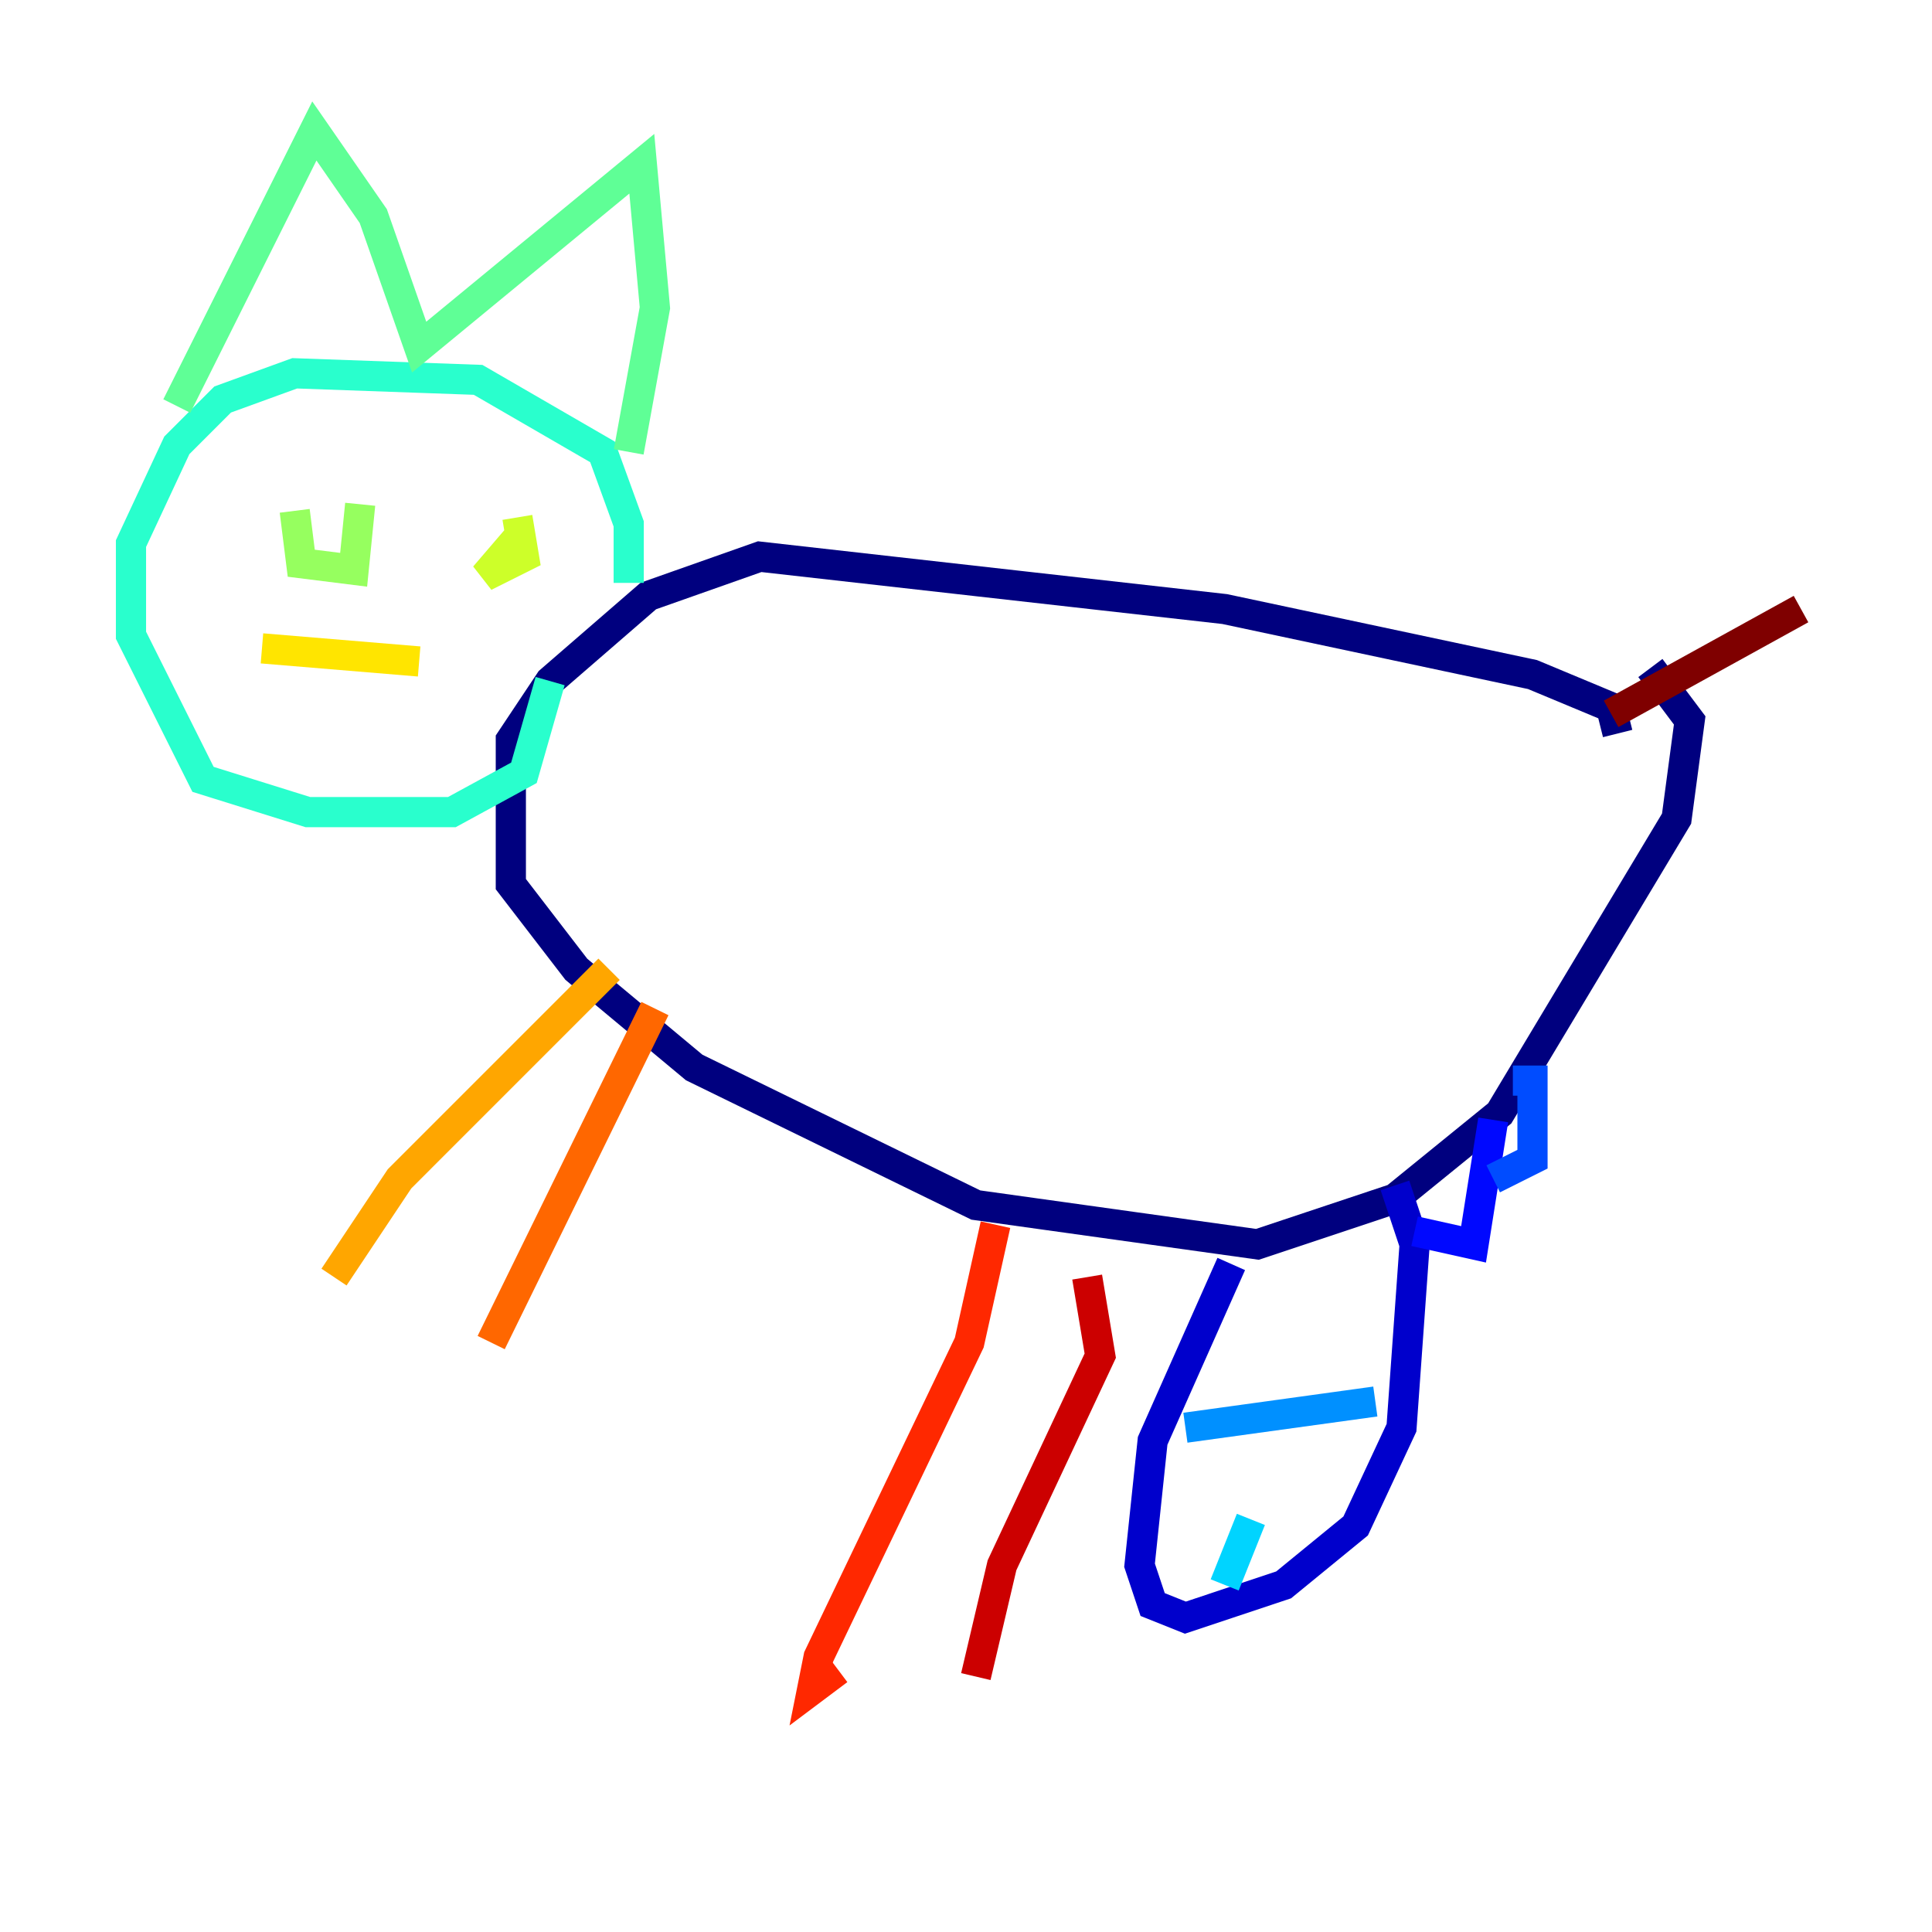<?xml version="1.0" encoding="utf-8" ?>
<svg baseProfile="tiny" height="128" version="1.2" viewBox="0,0,128,128" width="128" xmlns="http://www.w3.org/2000/svg" xmlns:ev="http://www.w3.org/2001/xml-events" xmlns:xlink="http://www.w3.org/1999/xlink"><defs /><polyline fill="none" points="107.173,48.597 106.739,46.861 101.532,44.691 81.139,40.352 50.332,36.881 42.956,39.485 36.447,45.125 33.844,49.031 33.844,58.576 38.183,64.217 45.993,70.725 64.651,79.837 83.308,82.441 92.42,79.403 99.363,73.763 111.078,54.237 111.946,47.729 109.342,44.258" stroke="#00007f" stroke-width="2" /><polyline fill="none" points="81.573,83.742 76.366,95.458 75.498,103.702 76.366,106.305 78.536,107.173 85.044,105.003 89.817,101.098 92.854,94.59 93.722,82.441 92.42,78.536" stroke="#0000cc" stroke-width="2" /><polyline fill="none" points="93.722,81.573 97.627,82.441 98.929,74.197" stroke="#0008ff" stroke-width="2" /><polyline fill="none" points="98.929,78.102 101.532,76.8 101.532,71.593 100.231,71.593" stroke="#004cff" stroke-width="2" /><polyline fill="none" points="78.536,94.59 91.119,92.854" stroke="#0090ff" stroke-width="2" /><polyline fill="none" points="82.875,100.664 81.139,105.003" stroke="#00d4ff" stroke-width="2" /><polyline fill="none" points="41.654,38.617 41.654,34.712 39.919,29.939 31.675,25.166 19.525,24.732 14.752,26.468 11.715,29.505 8.678,36.014 8.678,42.088 13.451,51.634 20.393,53.803 29.939,53.803 34.712,51.2 36.447,45.125" stroke="#29ffcd" stroke-width="2" /><polyline fill="none" points="11.715,26.902 20.827,8.678 24.732,14.319 27.77,22.997 42.522,10.848 43.39,20.393 41.654,29.939" stroke="#5fff96" stroke-width="2" /><polyline fill="none" points="19.525,33.844 19.959,37.315 23.43,37.749 23.864,33.41" stroke="#96ff5f" stroke-width="2" /><polyline fill="none" points="34.712,35.146 32.108,38.183 34.712,36.881 34.278,34.278" stroke="#cdff29" stroke-width="2" /><polyline fill="none" points="17.356,42.956 27.77,43.824" stroke="#ffe500" stroke-width="2" /><polyline fill="none" points="40.352,64.217 26.468,78.102 22.129,84.61" stroke="#ffa600" stroke-width="2" /><polyline fill="none" points="43.39,66.82 32.542,88.949" stroke="#ff6700" stroke-width="2" /><polyline fill="none" points="65.953,81.139 64.217,88.949 54.237,109.776 53.803,111.946 55.539,110.644" stroke="#ff2800" stroke-width="2" /><polyline fill="none" points="72.027,84.61 72.895,89.817 66.386,103.702 64.651,111.078" stroke="#cc0000" stroke-width="2" /><polyline fill="none" points="106.739,47.295 119.322,40.352" stroke="#7f0000" stroke-width="2" /></svg>